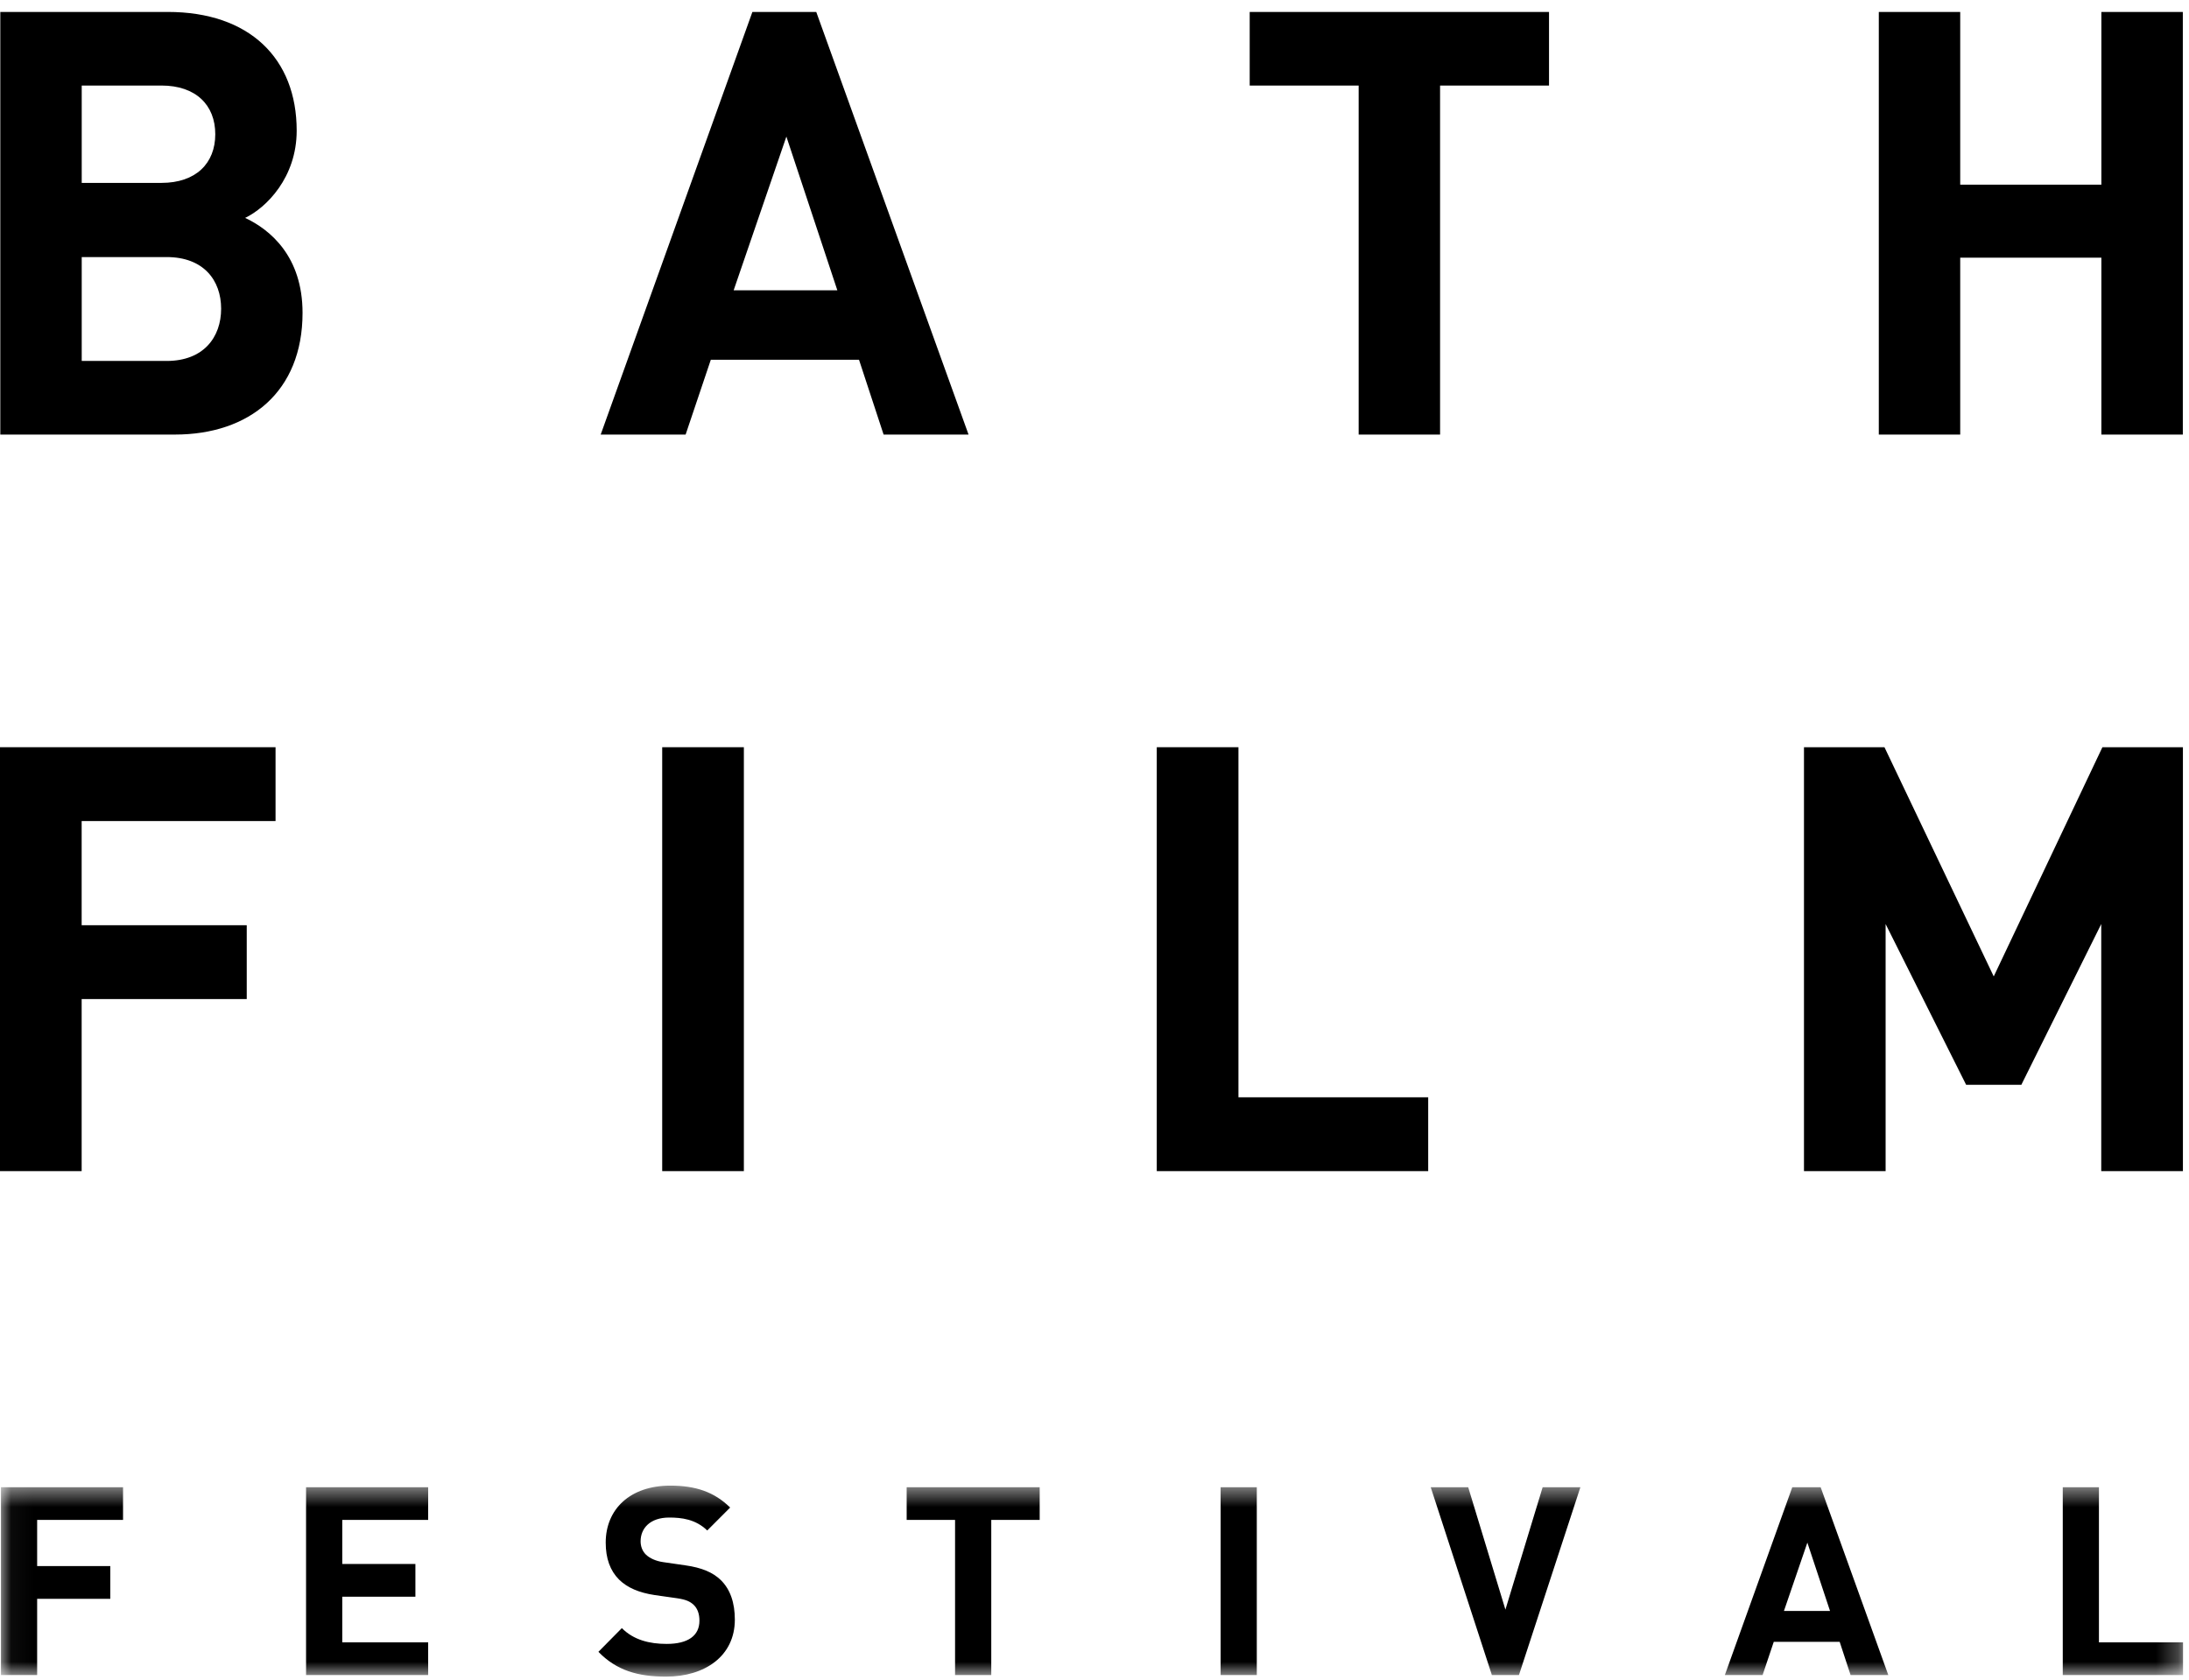 <?xml version="1.0" encoding="UTF-8"?>
<svg width="99px" height="76px" viewBox="0 0 99 76" version="1.1" xmlns="http://www.w3.org/2000/svg" xmlns:xlink="http://www.w3.org/1999/xlink">
    <!-- Generator: Sketch 40.1 (33804) - http://www.bohemiancoding.com/sketch -->
    <title>Page 1</title>
    <desc>Created with Sketch.</desc>
    <defs>
        <polygon id="path-1" points="0.043 9.171 98.73 9.171 98.73 0.531 0.043 0.531 0.043 9.171"></polygon>
    </defs>
    <g id="Layouts" stroke="none" stroke-width="1" fill="none" fill-rule="evenodd">
        <g id="Homepage" transform="translate(-163, -220)">
            <g id="Page-1" transform="translate(163, 220)">
                <g id="Group-6" transform="translate(0, 0.314)">
                    <g id="Group-3" transform="translate(0, 66.355)">
                        <mask id="mask-2" fill="white">
                            <use xlink:href="#path-1"></use>
                        </mask>
                        <g id="Clip-2"></g>
                        <path d="M5.565,2.083 L5.565,0.603 L0.043,0.603 L0.043,9.1 L1.68,9.1 L1.68,5.651 L4.988,5.651 L4.988,4.171 L1.68,4.171 L1.68,2.083 L5.565,2.083 Z M19.364,9.1 L19.364,7.62 L15.479,7.62 L15.479,5.555 L18.787,5.555 L18.787,4.075 L15.479,4.075 L15.479,2.083 L19.364,2.083 L19.364,0.603 L13.842,0.603 L13.842,9.1 L19.364,9.1 Z M33.234,6.594 C33.234,5.842 33.034,5.221 32.586,4.791 C32.233,4.457 31.75,4.243 30.985,4.135 L29.996,3.992 C29.655,3.944 29.384,3.813 29.219,3.658 C29.043,3.491 28.972,3.264 28.972,3.049 C28.972,2.465 29.396,1.975 30.267,1.975 C30.82,1.975 31.456,2.047 31.986,2.56 L33.022,1.522 C32.304,0.818 31.468,0.531 30.314,0.531 C28.501,0.531 27.394,1.593 27.394,3.109 C27.394,3.825 27.594,4.374 27.995,4.779 C28.372,5.15 28.901,5.376 29.619,5.483 L30.632,5.627 C31.021,5.686 31.209,5.77 31.373,5.925 C31.55,6.093 31.633,6.342 31.633,6.641 C31.633,7.321 31.115,7.691 30.149,7.691 C29.372,7.691 28.654,7.512 28.124,6.976 L27.064,8.049 C27.889,8.897 28.854,9.171 30.126,9.171 C31.88,9.171 33.234,8.24 33.234,6.594 L33.234,6.594 Z M47.021,2.083 L47.021,0.603 L41.005,0.603 L41.005,2.083 L43.194,2.083 L43.194,9.1 L44.831,9.1 L44.831,2.083 L47.021,2.083 Z M55.204,9.1 L56.84,9.1 L56.84,0.603 L55.204,0.603 L55.204,9.1 Z M71.475,0.603 L69.768,0.603 L68.084,6.14 L66.401,0.603 L64.706,0.603 L67.472,9.1 L68.696,9.1 L71.475,0.603 Z M85.401,9.1 L82.341,0.603 L81.058,0.603 L78.008,9.1 L79.715,9.1 L80.221,7.596 L83.201,7.596 L83.695,9.1 L85.401,9.1 Z M82.765,6.2 L80.681,6.2 L81.74,3.109 L82.765,6.2 Z M98.73,9.1 L98.73,7.62 L94.927,7.62 L94.927,0.603 L93.291,0.603 L93.291,9.1 L98.73,9.1 Z" id="Fill-1" fill="#000000" mask="url(#mask-2)"></path>
                    </g>
                    <path d="M13.683,13.839 C13.683,11.288 12.226,10.079 11.087,9.542 C12.041,9.085 13.418,7.716 13.418,5.596 C13.418,2.32 11.273,0.226 7.591,0.226 L0.014,0.226 L0.014,19.343 L7.908,19.343 C11.273,19.343 13.683,17.41 13.683,13.839 L13.683,13.839 Z M9.736,5.757 C9.736,7.073 8.862,7.959 7.299,7.959 L3.696,7.959 L3.696,3.555 L7.299,3.555 C8.862,3.555 9.736,4.441 9.736,5.757 L9.736,5.757 Z M10.001,13.651 C10.001,14.94 9.206,16.013 7.537,16.013 L3.696,16.013 L3.696,11.314 L7.537,11.314 C9.206,11.314 10.001,12.362 10.001,13.651 L10.001,13.651 Z M43.804,19.343 L36.916,0.226 L34.028,0.226 L27.167,19.343 L31.008,19.343 L32.147,15.96 L38.85,15.96 L39.962,19.343 L43.804,19.343 Z M37.87,12.818 L33.18,12.818 L35.565,5.864 L37.87,12.818 Z M70.056,3.555 L70.056,0.226 L56.519,0.226 L56.519,3.555 L61.447,3.555 L61.447,19.343 L65.129,19.343 L65.129,3.555 L70.056,3.555 Z M98.721,19.343 L98.721,0.226 L95.037,0.226 L95.037,8.039 L88.653,8.039 L88.653,0.226 L84.971,0.226 L84.971,19.343 L88.653,19.343 L88.653,11.341 L95.037,11.341 L95.037,19.343 L98.721,19.343 Z" id="Fill-4" fill="#000000"></path>
                </g>
                <polygon id="Fill-7" fill="#000000" points="0 33.799 0 52.974 3.693 52.974 3.693 45.191 11.159 45.191 11.159 41.851 3.693 41.851 3.693 37.139 12.462 37.139 12.462 33.799"></polygon>
                <polygon id="Fill-8" fill="#000000" points="29.949 52.974 33.642 52.974 33.642 33.799 29.949 33.799"></polygon>
                <polygon id="Fill-9" fill="#000000" points="64.592 52.974 64.592 49.635 56.01 49.635 56.01 33.799 52.316 33.799 52.316 52.974"></polygon>
                <polygon id="Fill-10" fill="#000000" points="95.084 33.799 90.169 44.167 85.227 33.799 81.587 33.799 81.587 52.974 85.279 52.974 85.279 41.797 88.921 49.069 91.417 49.069 95.031 41.797 95.031 52.974 98.725 52.974 98.725 33.799"></polygon>
            </g>
        </g>
    </g>
</svg>